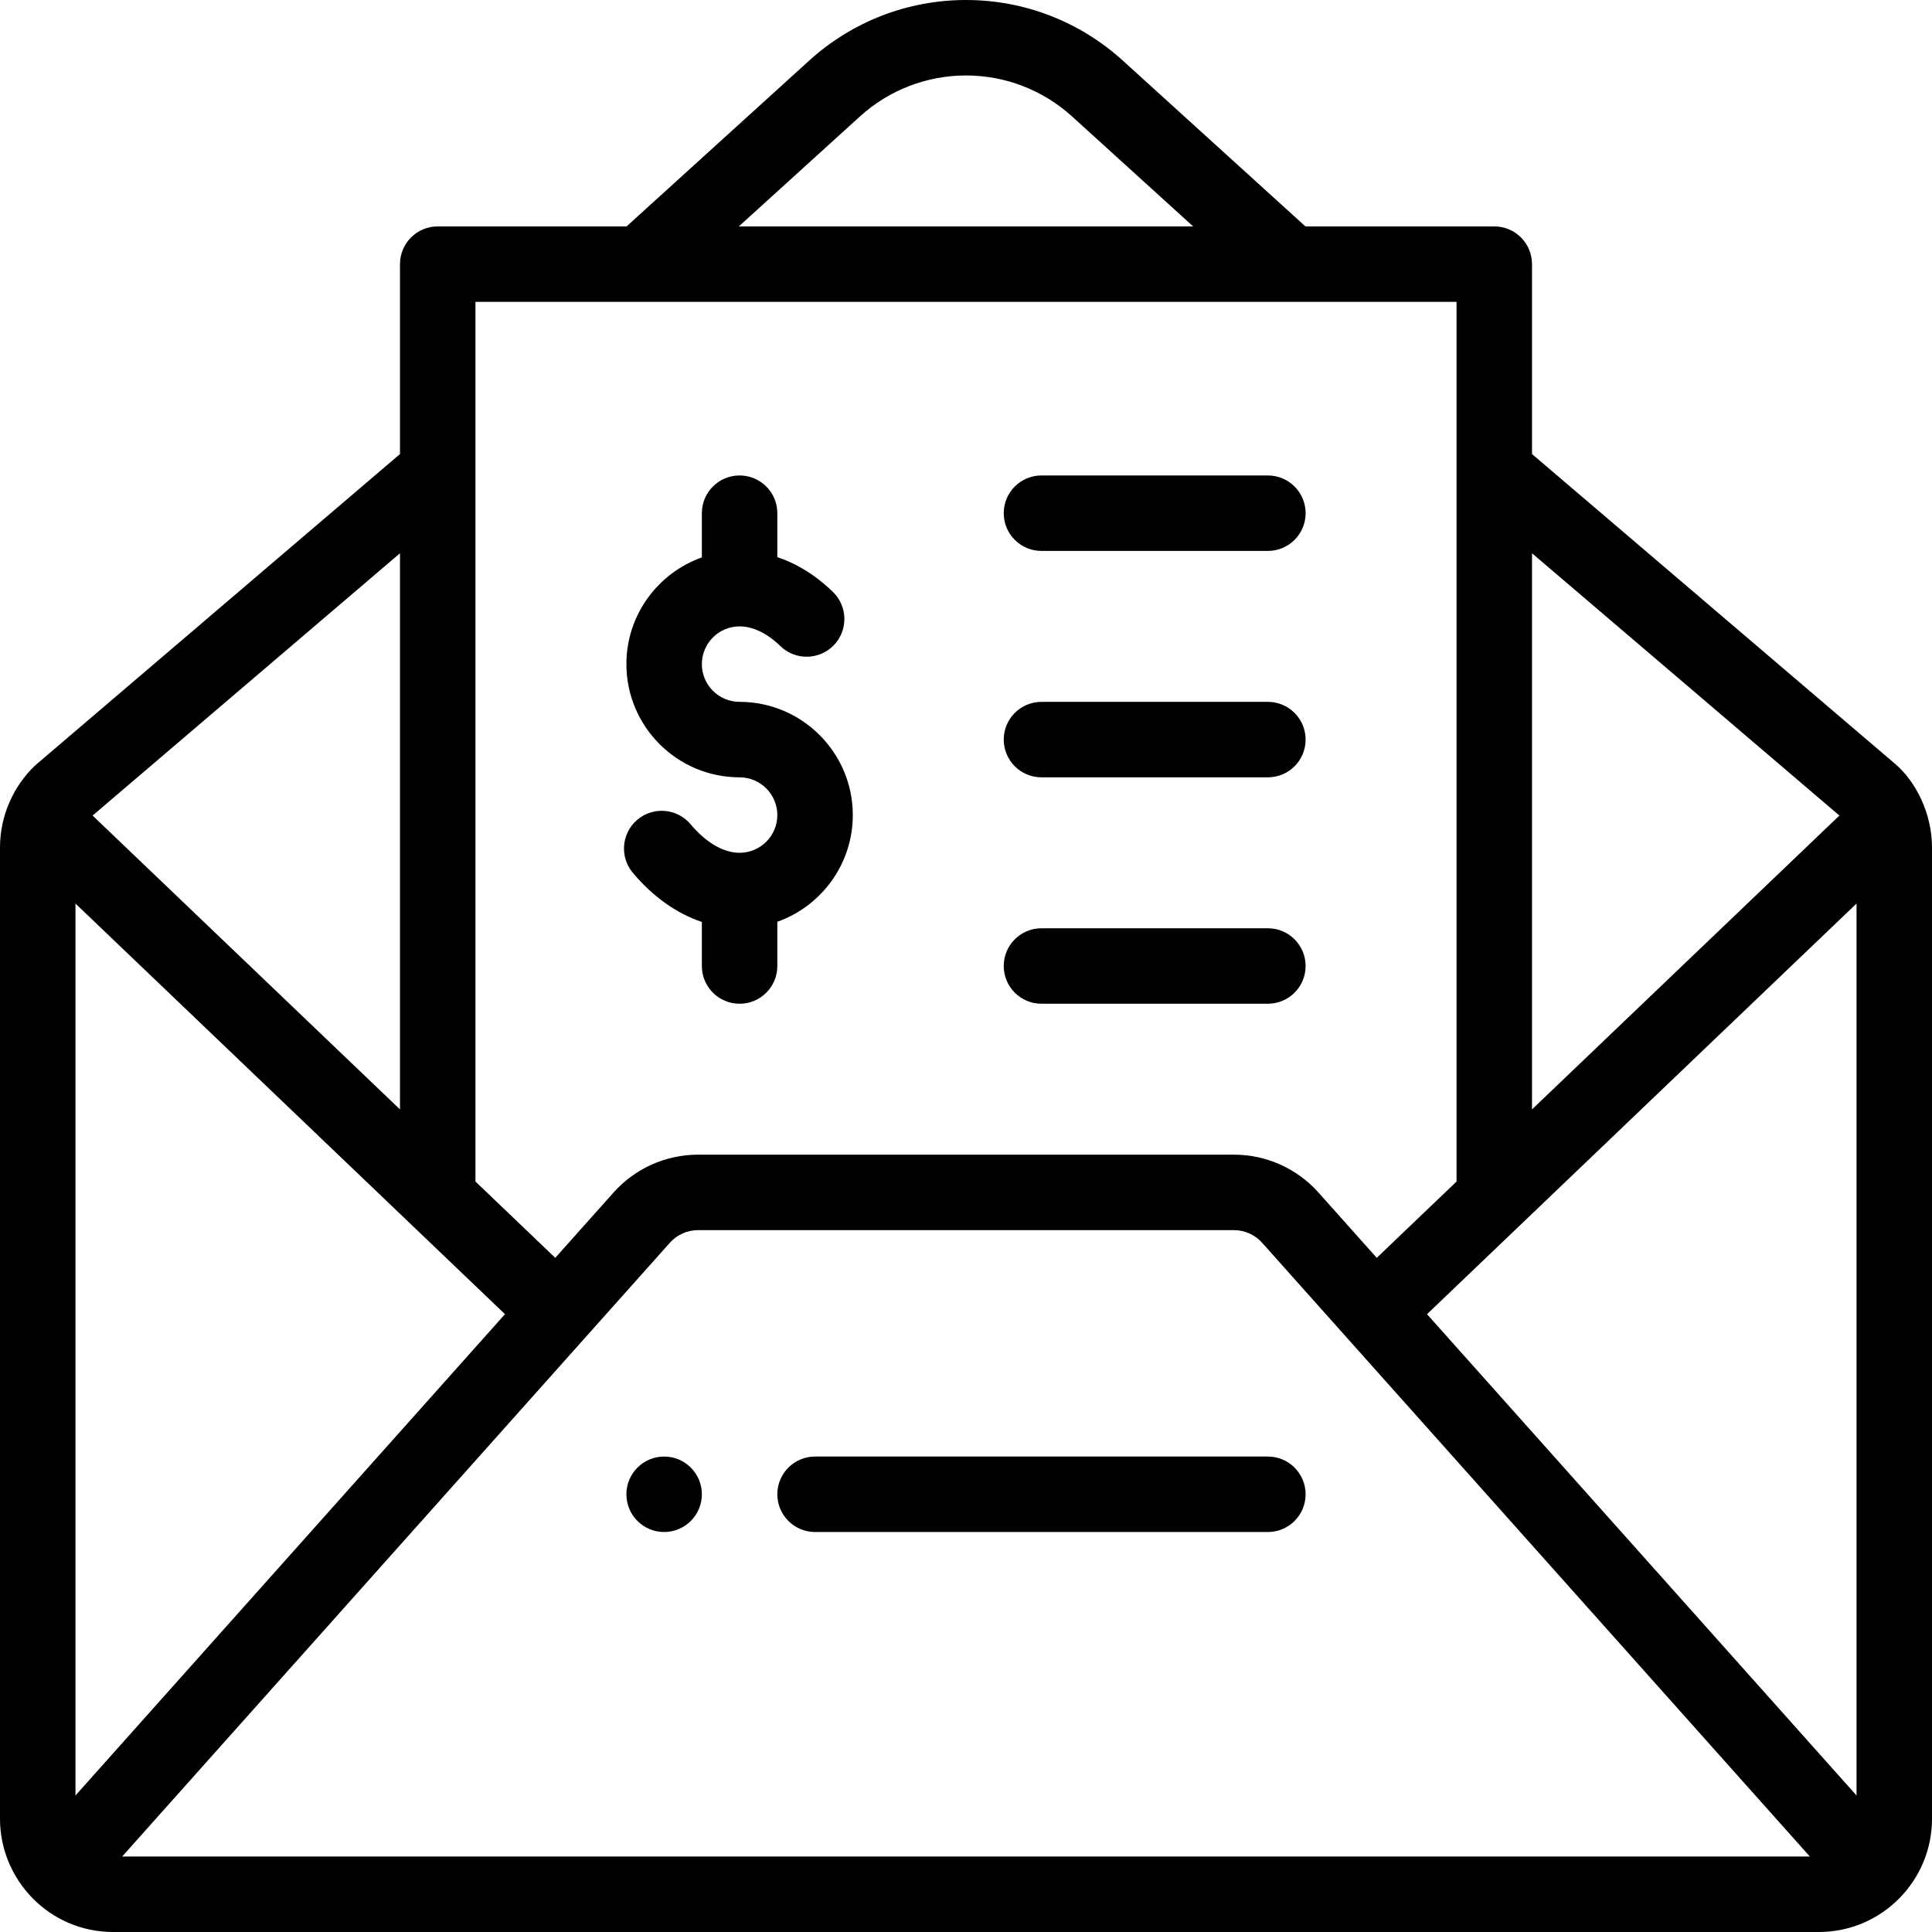 <svg
  height="512pt"
  viewBox="0 0 512 512"
  width="512pt"
  xmlns="http://www.w3.org/2000/svg"
>
  <path d="m176 386c-5.52 0-10 4.48-10 10s4.48 10 10 10 10-4.48 10-10-4.48-10-10-10zm0 0"/>
  <path
    d="m502.281 202.48-96.281-82.152v-50.328c0-5.523-4.477-10-10-10h-50.047l-48.422-43.965c-11.391-10.34-26.141-16.035-41.531-16.035s-30.141 5.695-41.531 16.035l-48.422 43.965h-50.047c-5.523 0-10 4.477-10 10v50.328s-96.547 82.387-96.676 82.508c-5.762 5.469-9.324 13.367-9.324 21.734v257.43c0 16.156 13.062 30 30 30h452c16.637 0 30-13.527 30-30v-257.43c0-8.957-4.258-17.426-9.719-22.09zm-96.281-55.859 81.461 69.508-81.461 77.871zm-178.09-115.777c7.703-6.992 17.68-10.844 28.09-10.844s20.387 3.852 28.09 10.844l32.109 29.156h-120.398zm-101.91 49.156h260v233.121l-21.148 20.219-15.406-17.262c-5.688-6.402-13.859-10.078-22.426-10.078h-142.039c-8.566 0-16.738 3.676-22.41 10.062l-15.422 17.277-21.148-20.219zm-20 66.621v147.383l-81.461-77.875zm-86 329.203v-236.371l113.824 108.816zm12.371 16.176c10.812-12.113 138.82-155.562 145.137-162.641 1.895-2.137 4.617-3.359 7.473-3.359h142.039c2.855 0 5.578 1.227 7.488 3.379 6.316 7.074 134.25 150.438 145.121 162.621zm459.629-16.176-113.824-127.551 113.824-108.82zm0 0"
  />
  <path d="m336 386h-120c-5.523 0-10 4.477-10 10s4.477 10 10 10h120c5.523 0 10-4.477 10-10s-4.477-10-10-10zm0 0"/>
  <path d="m196 226c-4.273 0-8.887-2.688-12.984-7.562-3.555-4.23-9.863-4.773-14.09-1.223-4.227 3.555-4.773 9.863-1.219 14.09 5.344 6.359 11.633 10.793 18.293 13.023v11.672c0 5.523 4.477 10 10 10s10-4.477 10-10v-11.719c11.641-4.129 20-15.246 20-28.281 0-16.543-13.457-30-30-30-5.516 0-10-4.484-10-10s4.484-10 10-10c3.543 0 7.281 1.809 10.816 5.227 3.969 3.84 10.297 3.738 14.141-.23 3.84-3.969 3.734-10.301-.234-14.141-5.074-4.914-10.152-7.691-14.723-9.207v-11.648c0-5.523-4.477-10-10-10s-10 4.477-10 10v11.719c-11.641 4.129-20 15.246-20 28.281 0 16.543 13.457 30 30 30 5.516 0 10 4.484 10 10s-4.484 10-10 10zm0 0"/>
  <path d="m276 146h60c5.523 0 10-4.477 10-10s-4.477-10-10-10h-60c-5.523 0-10 4.477-10 10s4.477 10 10 10zm0 0"/>
  <path d="m276 206h60c5.523 0 10-4.477 10-10s-4.477-10-10-10h-60c-5.523 0-10 4.477-10 10s4.477 10 10 10zm0 0"/>
  <path d="m276 266h60c5.523 0 10-4.477 10-10s-4.477-10-10-10h-60c-5.523 0-10 4.477-10 10s4.477 10 10 10zm0 0"/>
</svg>
